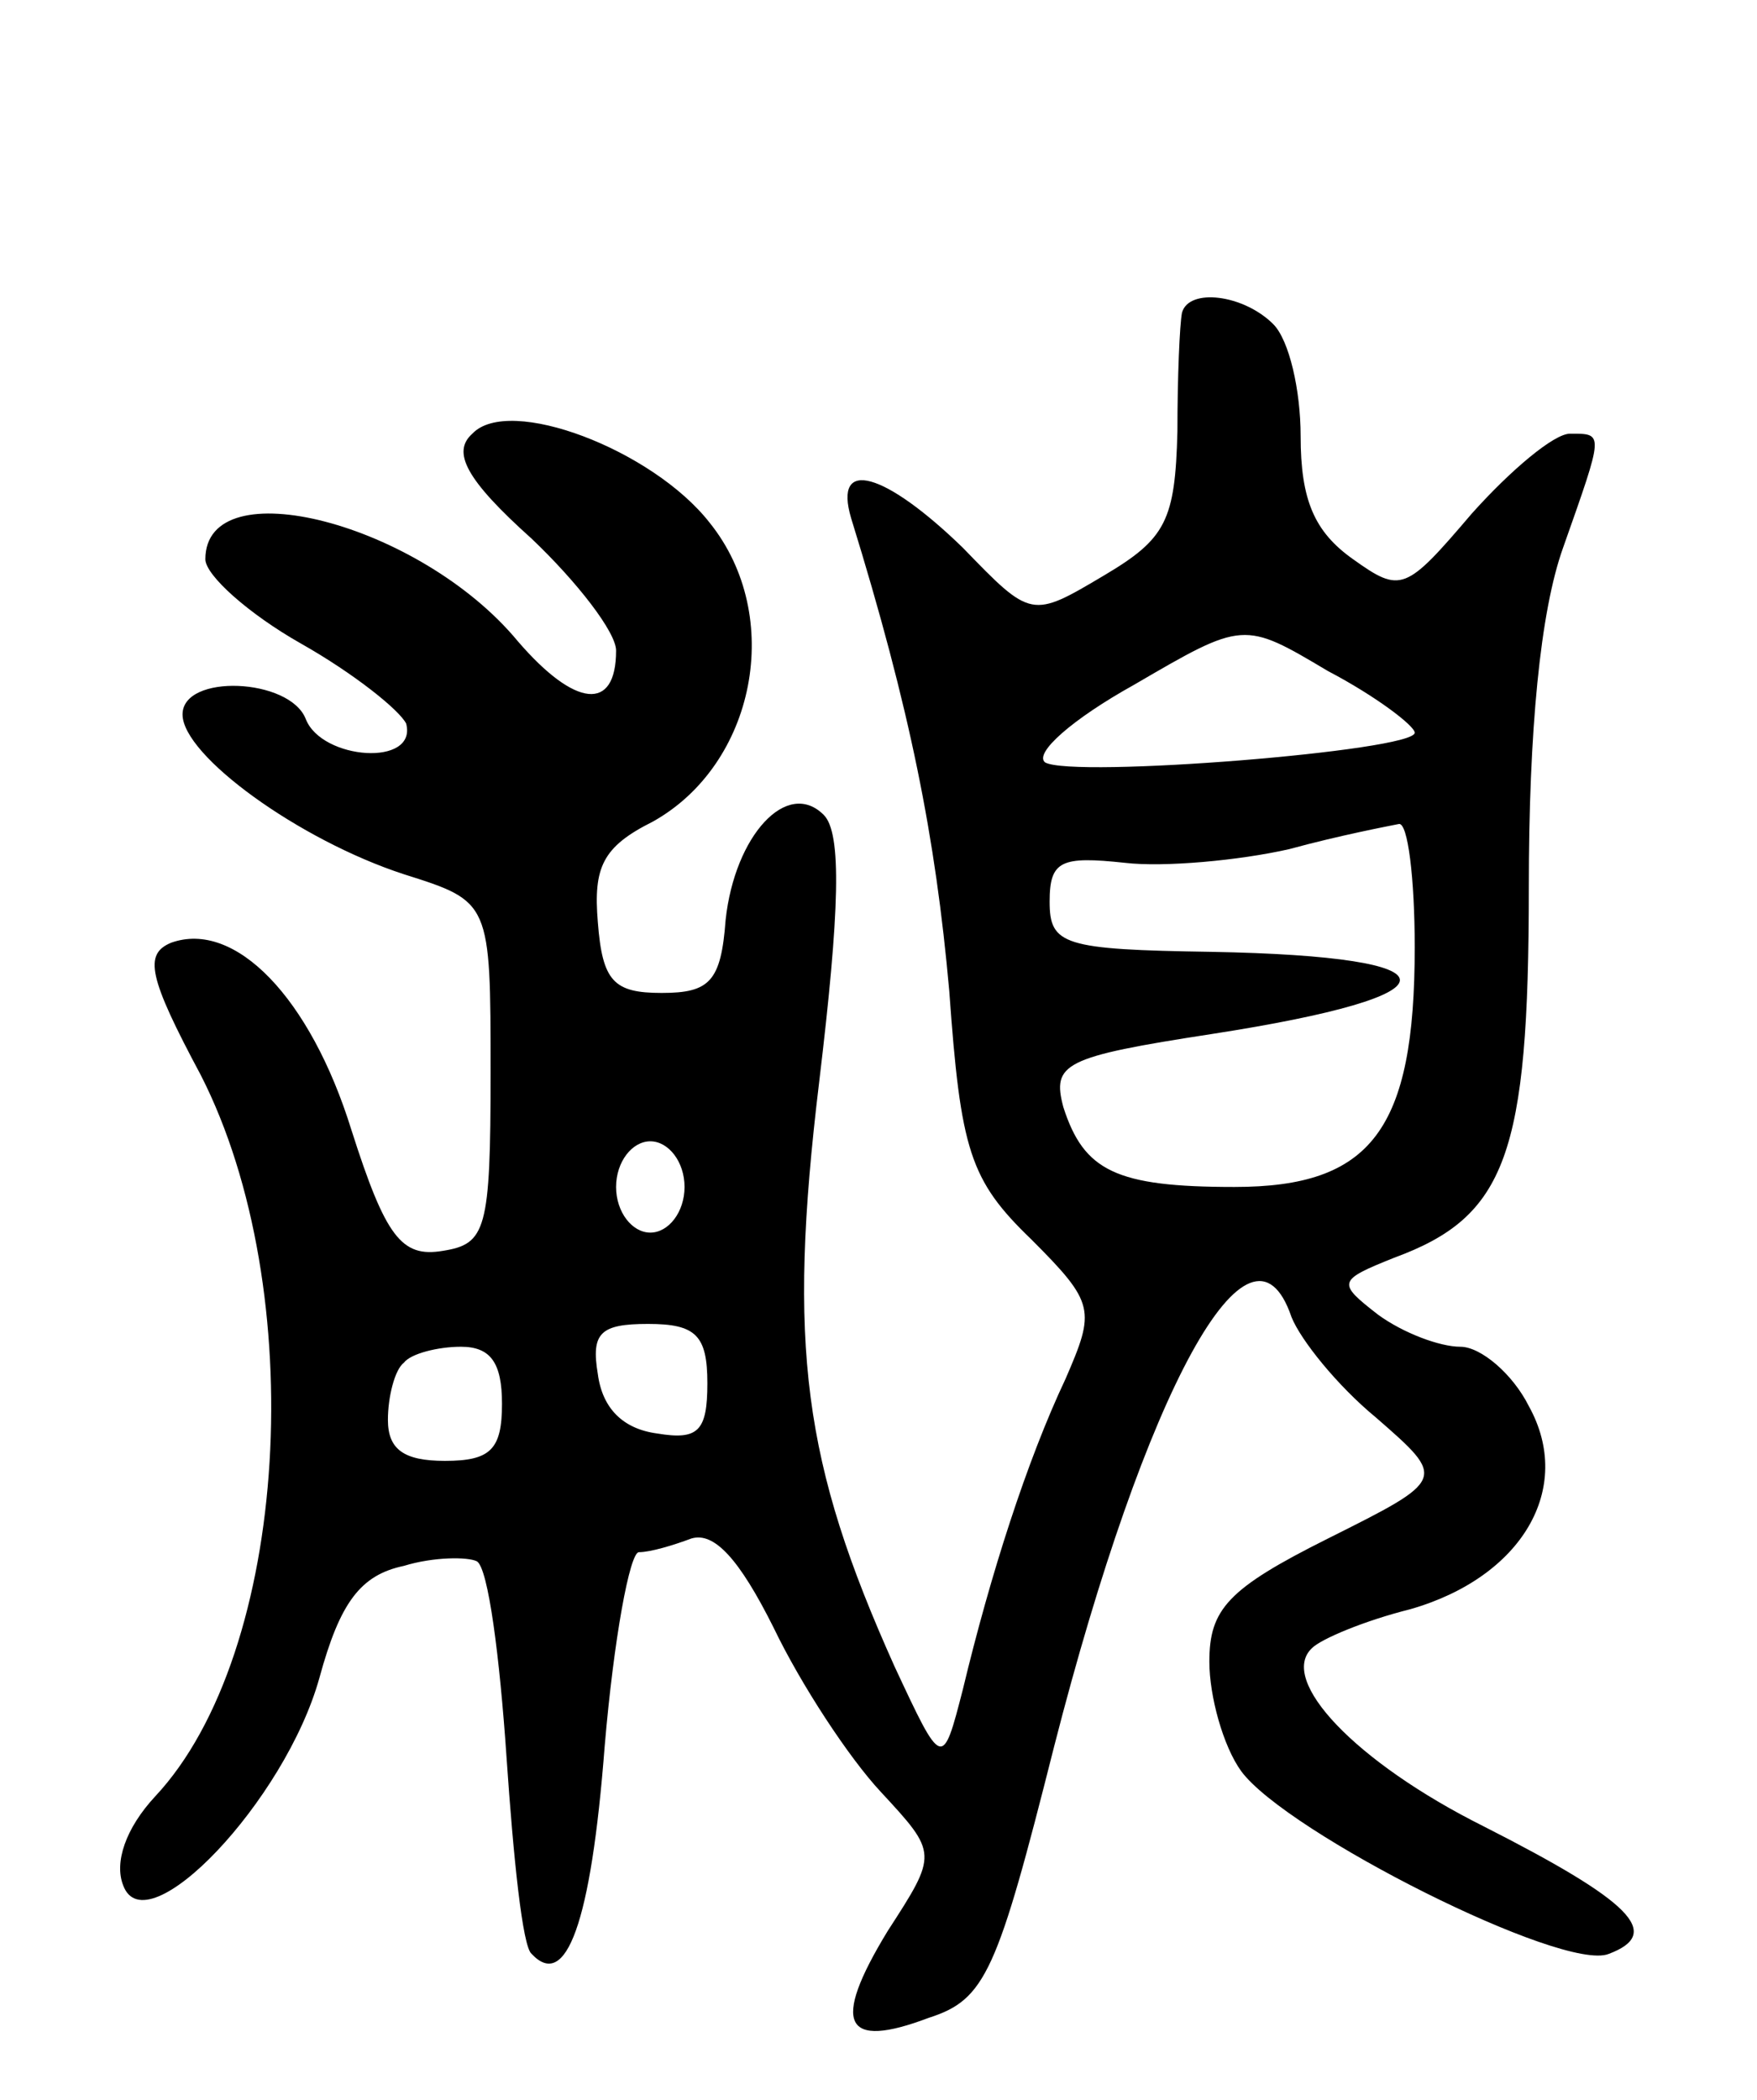<svg version="1.0" xmlns="http://www.w3.org/2000/svg"
 width="77pt" height="92pt" viewBox="0 0 77 92"
 preserveAspectRatio="xMidYMid meet">
<g transform="translate(0,92) scale(0.1,-0.1)"
fill="#000000" stroke="none">
<path d="M518 783 c-1 -5 -2 -28 -2 -52 -1 -39 -5 -47 -32 -63 -32 -19 -32
-19 -62 12 -34 33 -57 40 -49 13 26 -84 37 -140 43 -207 5 -70 9 -83 36 -109
28 -28 28 -31 15 -61 -17 -36 -33 -86 -45 -136 -9 -35 -9 -35 -30 10 -40 89
-47 140 -33 256 9 75 10 109 2 117 -16 16 -39 -9 -43 -46 -2 -27 -7 -32 -28
-32 -21 0 -26 5 -28 31 -2 24 2 33 24 44 45 25 58 90 25 131 -25 32 -88 56
-104 39 -9 -8 -3 -20 26 -46 20 -19 37 -41 37 -49 0 -27 -18 -25 -43 4 -43 52
-137 76 -137 36 0 -7 19 -24 42 -37 23 -13 43 -29 46 -35 5 -19 -37 -16 -44 2
-7 18 -54 20 -54 2 0 -18 51 -55 97 -70 38 -12 38 -12 38 -87 0 -69 -2 -75
-21 -78 -18 -3 -25 6 -40 53 -18 58 -51 92 -79 82 -12 -5 -10 -15 13 -58 48
-94 39 -253 -20 -316 -13 -14 -18 -29 -14 -39 10 -27 71 37 86 91 9 33 18 45
37 49 13 4 28 4 32 2 5 -3 10 -42 13 -86 3 -44 7 -83 11 -86 15 -16 26 13 32
91 4 47 11 85 15 85 5 0 15 3 23 6 10 3 21 -9 36 -39 12 -25 33 -57 47 -72 25
-27 25 -27 3 -61 -25 -41 -19 -52 18 -38 25 8 30 20 55 119 40 156 86 241 104
188 4 -10 20 -30 37 -44 31 -27 31 -27 -21 -53 -44 -22 -52 -31 -52 -54 0 -15
6 -37 14 -48 20 -27 141 -88 161 -80 24 9 10 23 -55 56 -56 28 -90 64 -75 78
4 4 23 12 43 17 49 14 72 53 52 89 -7 14 -21 26 -30 26 -9 0 -25 6 -36 14 -18
14 -18 15 7 25 49 18 59 45 59 162 0 69 5 121 15 149 18 51 18 50 3 50 -7 0
-26 -16 -43 -35 -29 -34 -31 -35 -52 -20 -17 12 -23 26 -23 54 0 20 -5 42 -12
49 -13 13 -37 16 -40 5z m102 -184 c0 -8 -150 -20 -162 -13 -5 4 12 19 39 34
48 28 48 28 85 6 21 -11 38 -24 38 -27z m0 -94 c0 -80 -19 -105 -79 -105 -52
0 -66 7 -75 35 -5 19 0 22 65 32 110 17 110 34 0 36 -65 1 -71 3 -71 22 0 18
5 20 33 17 17 -2 50 1 72 6 22 6 43 10 48 11 4 1 7 -24 7 -54z m-320 -105 c0
-11 -7 -20 -15 -20 -8 0 -15 9 -15 20 0 11 7 20 15 20 8 0 15 -9 15 -20z m10
-86 c0 -21 -4 -25 -22 -22 -15 2 -24 11 -26 26 -3 18 1 22 22 22 21 0 26 -5
26 -26z m-90 -9 c0 -20 -5 -25 -25 -25 -18 0 -25 5 -25 18 0 10 3 22 7 25 3 4
15 7 25 7 13 0 18 -7 18 -25z"/>
</g>
</svg>
